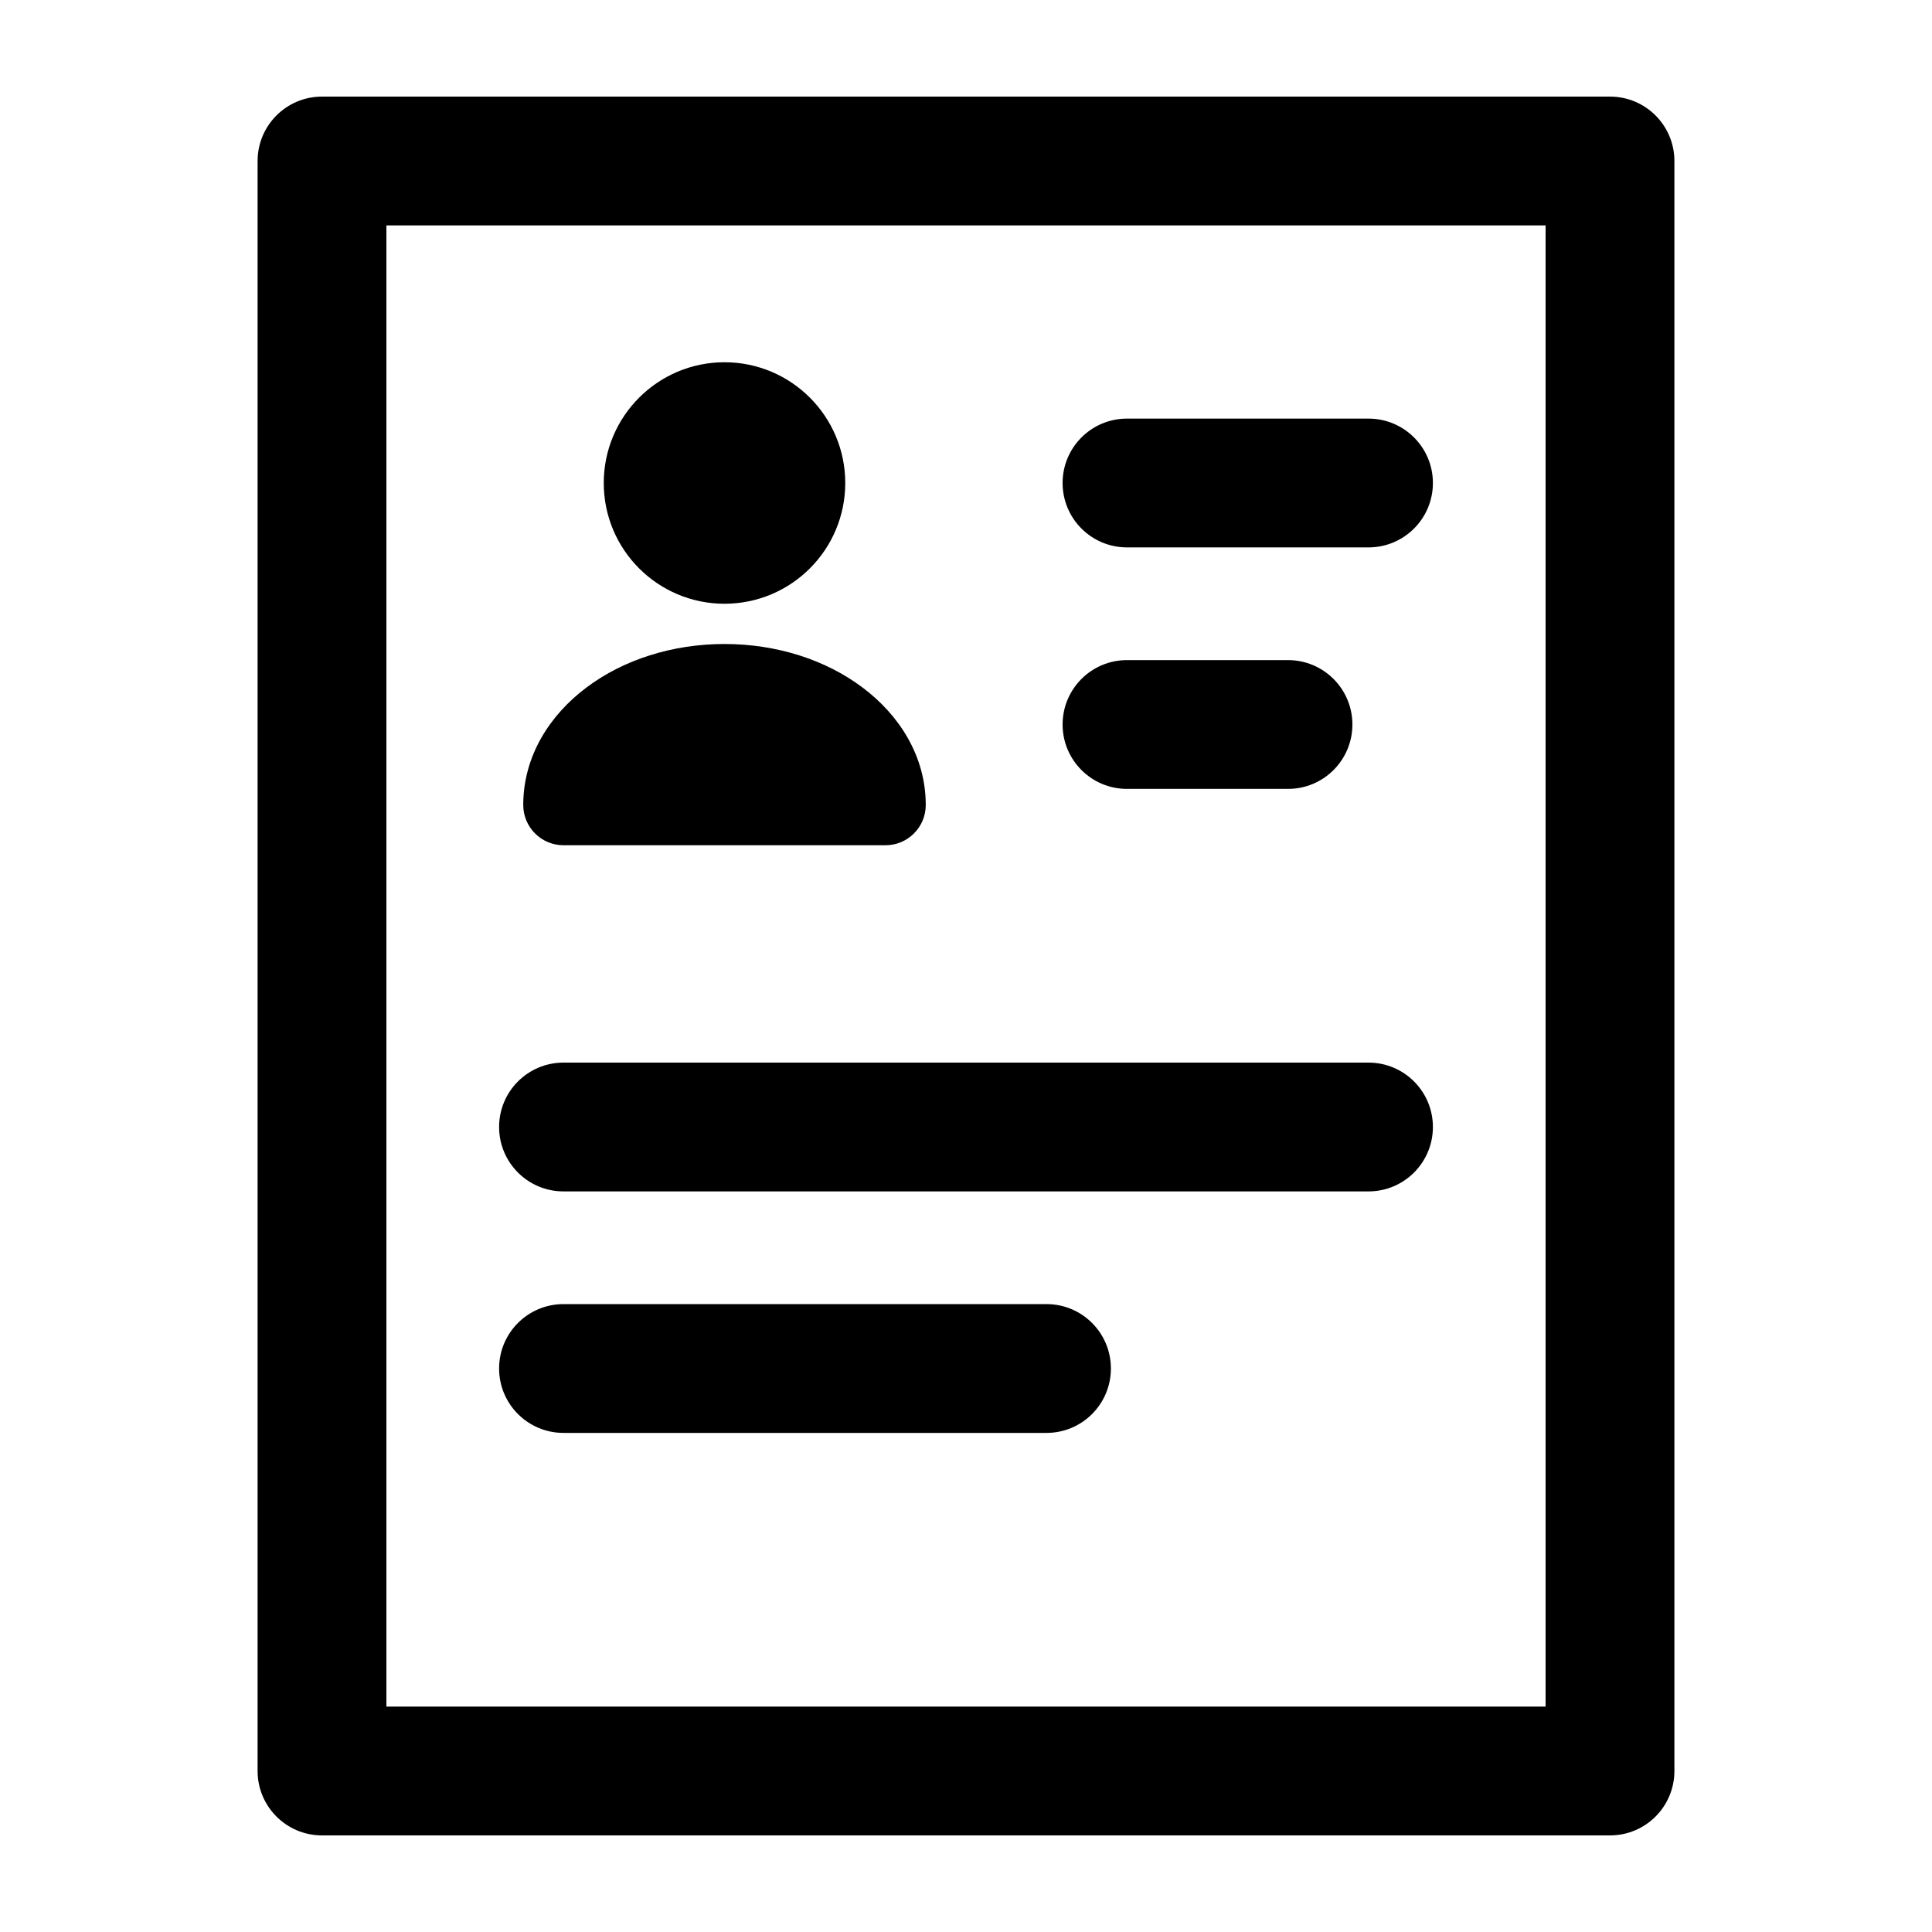 <svg width="24" height="24" viewBox="0 0 24 24" fill="none" xmlns="http://www.w3.org/2000/svg" data-karrot-ui-icon="true">
  <path fill-rule="evenodd" clip-rule="evenodd" d="M4 1.2C3.558 1.2 3.2 1.558 3.2 2V22C3.2 22.442 3.558 22.8 4 22.8H20C20.442 22.8 20.8 22.442 20.8 22V2C20.8 1.558 20.442 1.2 20 1.2H4ZM4.8 21.2V2.8H19.2V21.2H4.8ZM7 13.2C6.558 13.2 6.2 13.558 6.2 14C6.2 14.442 6.558 14.8 7 14.8H17C17.442 14.8 17.8 14.442 17.8 14C17.8 13.558 17.442 13.2 17 13.2H7ZM6.2 17C6.2 16.558 6.558 16.2 7 16.2H13C13.442 16.2 13.8 16.558 13.8 17C13.8 17.442 13.442 17.8 13 17.8H7C6.558 17.8 6.2 17.442 6.2 17ZM14 5.2C13.558 5.2 13.2 5.558 13.2 6C13.2 6.442 13.558 6.8 14 6.8H17C17.442 6.8 17.8 6.442 17.8 6C17.8 5.558 17.442 5.2 17 5.2H14ZM13.2 9C13.2 8.558 13.558 8.2 14 8.2H16C16.442 8.2 16.8 8.558 16.8 9C16.8 9.442 16.442 9.8 16 9.8H14C13.558 9.8 13.2 9.442 13.2 9ZM9 7.5C9.828 7.5 10.5 6.829 10.5 6C10.5 5.172 9.828 4.5 9 4.5C8.172 4.5 7.5 5.172 7.5 6C7.5 6.829 8.172 7.5 9 7.5ZM9 8C8.35 8 7.742 8.197 7.286 8.54C6.829 8.882 6.5 9.393 6.5 10C6.5 10.276 6.724 10.5 7 10.5H11C11.276 10.5 11.5 10.276 11.5 10C11.5 9.393 11.171 8.882 10.714 8.54C10.258 8.197 9.65 8 9 8Z" fill="currentColor"/>
</svg>
